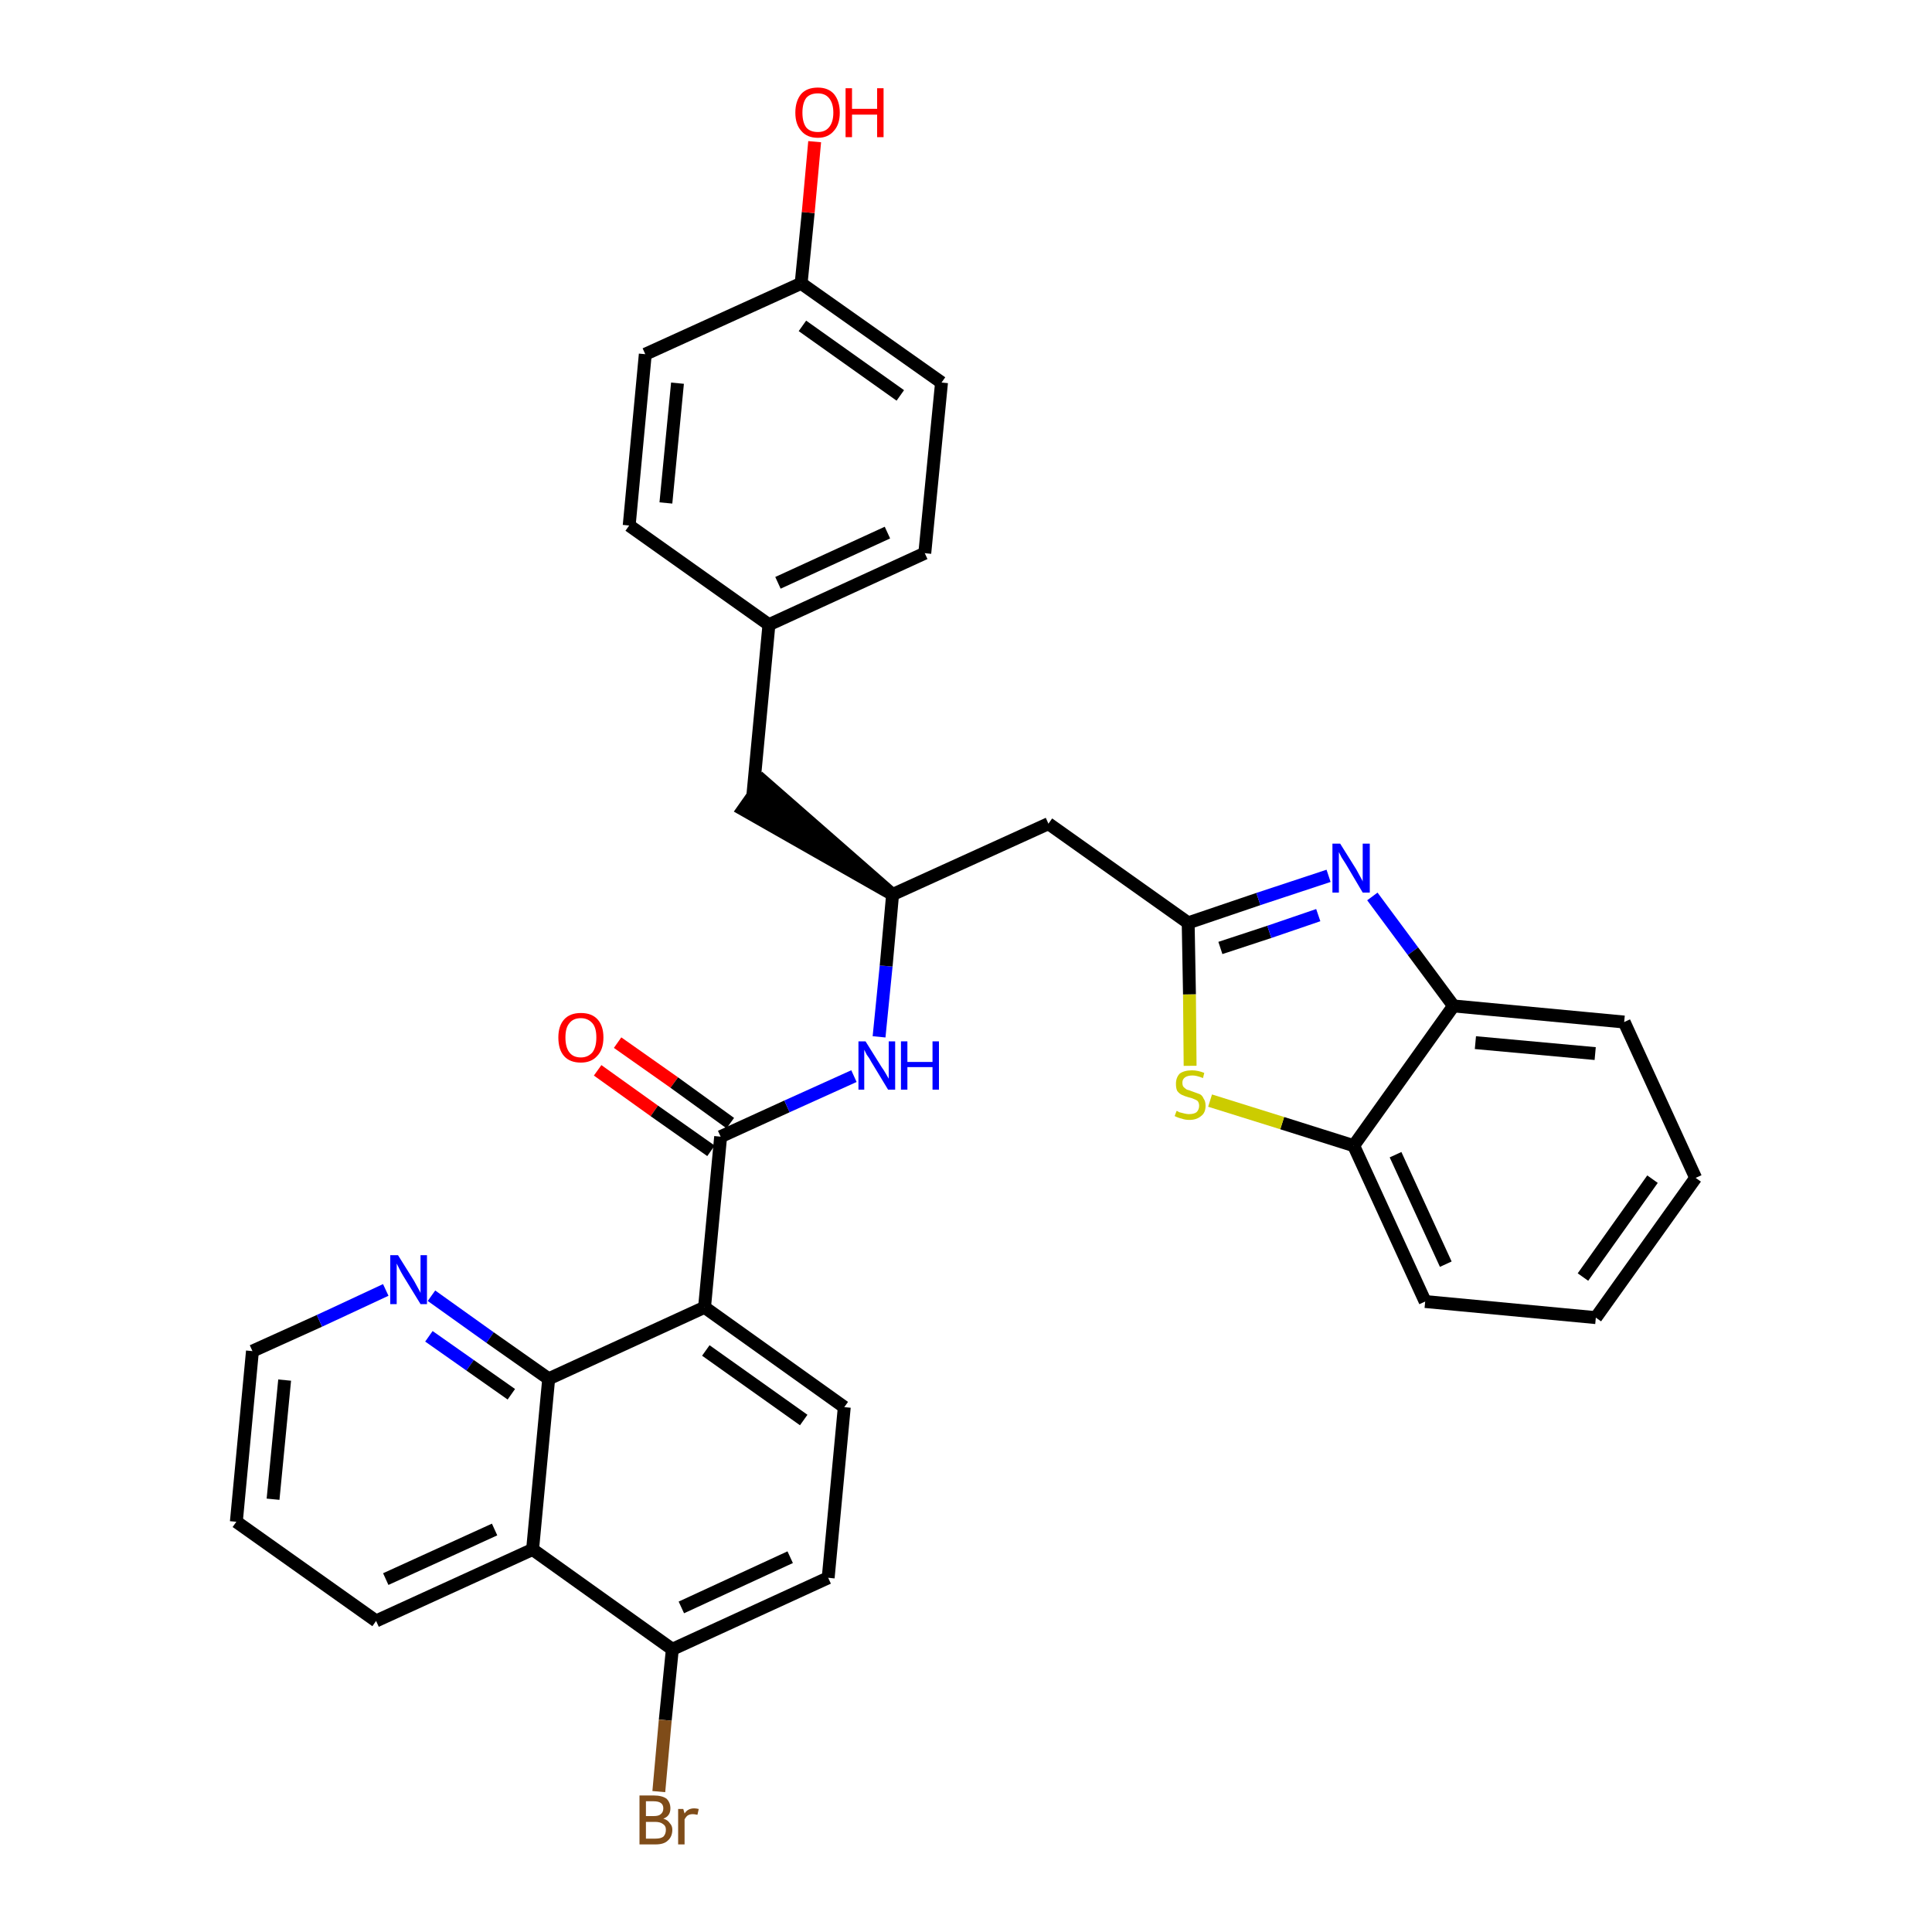 <?xml version='1.0' encoding='iso-8859-1'?>
<svg version='1.1' baseProfile='full'
              xmlns='http://www.w3.org/2000/svg'
                      xmlns:rdkit='http://www.rdkit.org/xml'
                      xmlns:xlink='http://www.w3.org/1999/xlink'
                  xml:space='preserve'
width='300px' height='300px' viewBox='0 0 300 300'>
<!-- END OF HEADER -->
<path class='bond-0 atom-0 atom-1' d='M 92.8,166.2 L 101.6,172.5' style='fill:none;fill-rule:evenodd;stroke:#FF0000;stroke-width:2.0px;stroke-linecap:butt;stroke-linejoin:miter;stroke-opacity:1' />
<path class='bond-0 atom-0 atom-1' d='M 101.6,172.5 L 110.4,178.7' style='fill:none;fill-rule:evenodd;stroke:#000000;stroke-width:2.0px;stroke-linecap:butt;stroke-linejoin:miter;stroke-opacity:1' />
<path class='bond-0 atom-0 atom-1' d='M 95.9,161.9 L 104.7,168.1' style='fill:none;fill-rule:evenodd;stroke:#FF0000;stroke-width:2.0px;stroke-linecap:butt;stroke-linejoin:miter;stroke-opacity:1' />
<path class='bond-0 atom-0 atom-1' d='M 104.7,168.1 L 113.4,174.4' style='fill:none;fill-rule:evenodd;stroke:#000000;stroke-width:2.0px;stroke-linecap:butt;stroke-linejoin:miter;stroke-opacity:1' />
<path class='bond-1 atom-1 atom-2' d='M 111.9,176.5 L 122.2,171.8' style='fill:none;fill-rule:evenodd;stroke:#000000;stroke-width:2.0px;stroke-linecap:butt;stroke-linejoin:miter;stroke-opacity:1' />
<path class='bond-1 atom-1 atom-2' d='M 122.2,171.8 L 132.6,167.1' style='fill:none;fill-rule:evenodd;stroke:#0000FF;stroke-width:2.0px;stroke-linecap:butt;stroke-linejoin:miter;stroke-opacity:1' />
<path class='bond-21 atom-1 atom-22' d='M 111.9,176.5 L 109.4,203.0' style='fill:none;fill-rule:evenodd;stroke:#000000;stroke-width:2.0px;stroke-linecap:butt;stroke-linejoin:miter;stroke-opacity:1' />
<path class='bond-2 atom-2 atom-3' d='M 136.5,161.0 L 137.6,150.0' style='fill:none;fill-rule:evenodd;stroke:#0000FF;stroke-width:2.0px;stroke-linecap:butt;stroke-linejoin:miter;stroke-opacity:1' />
<path class='bond-2 atom-2 atom-3' d='M 137.6,150.0 L 138.6,138.9' style='fill:none;fill-rule:evenodd;stroke:#000000;stroke-width:2.0px;stroke-linecap:butt;stroke-linejoin:miter;stroke-opacity:1' />
<path class='bond-3 atom-3 atom-4' d='M 138.6,138.9 L 118.5,121.3 L 115.4,125.7 Z' style='fill:#000000;fill-rule:evenodd;fill-opacity:1;stroke:#000000;stroke-width:2.0px;stroke-linecap:butt;stroke-linejoin:miter;stroke-opacity:1;' />
<path class='bond-11 atom-3 atom-12' d='M 138.6,138.9 L 162.8,127.9' style='fill:none;fill-rule:evenodd;stroke:#000000;stroke-width:2.0px;stroke-linecap:butt;stroke-linejoin:miter;stroke-opacity:1' />
<path class='bond-4 atom-4 atom-5' d='M 116.9,123.5 L 119.4,97.0' style='fill:none;fill-rule:evenodd;stroke:#000000;stroke-width:2.0px;stroke-linecap:butt;stroke-linejoin:miter;stroke-opacity:1' />
<path class='bond-5 atom-5 atom-6' d='M 119.4,97.0 L 143.6,85.9' style='fill:none;fill-rule:evenodd;stroke:#000000;stroke-width:2.0px;stroke-linecap:butt;stroke-linejoin:miter;stroke-opacity:1' />
<path class='bond-5 atom-5 atom-6' d='M 120.8,90.5 L 137.8,82.7' style='fill:none;fill-rule:evenodd;stroke:#000000;stroke-width:2.0px;stroke-linecap:butt;stroke-linejoin:miter;stroke-opacity:1' />
<path class='bond-32 atom-11 atom-5' d='M 97.7,81.6 L 119.4,97.0' style='fill:none;fill-rule:evenodd;stroke:#000000;stroke-width:2.0px;stroke-linecap:butt;stroke-linejoin:miter;stroke-opacity:1' />
<path class='bond-6 atom-6 atom-7' d='M 143.6,85.9 L 146.2,59.4' style='fill:none;fill-rule:evenodd;stroke:#000000;stroke-width:2.0px;stroke-linecap:butt;stroke-linejoin:miter;stroke-opacity:1' />
<path class='bond-7 atom-7 atom-8' d='M 146.2,59.4 L 124.4,44.0' style='fill:none;fill-rule:evenodd;stroke:#000000;stroke-width:2.0px;stroke-linecap:butt;stroke-linejoin:miter;stroke-opacity:1' />
<path class='bond-7 atom-7 atom-8' d='M 139.8,61.4 L 124.6,50.6' style='fill:none;fill-rule:evenodd;stroke:#000000;stroke-width:2.0px;stroke-linecap:butt;stroke-linejoin:miter;stroke-opacity:1' />
<path class='bond-8 atom-8 atom-9' d='M 124.4,44.0 L 125.5,33.0' style='fill:none;fill-rule:evenodd;stroke:#000000;stroke-width:2.0px;stroke-linecap:butt;stroke-linejoin:miter;stroke-opacity:1' />
<path class='bond-8 atom-8 atom-9' d='M 125.5,33.0 L 126.5,22.0' style='fill:none;fill-rule:evenodd;stroke:#FF0000;stroke-width:2.0px;stroke-linecap:butt;stroke-linejoin:miter;stroke-opacity:1' />
<path class='bond-9 atom-8 atom-10' d='M 124.4,44.0 L 100.2,55.0' style='fill:none;fill-rule:evenodd;stroke:#000000;stroke-width:2.0px;stroke-linecap:butt;stroke-linejoin:miter;stroke-opacity:1' />
<path class='bond-10 atom-10 atom-11' d='M 100.2,55.0 L 97.7,81.6' style='fill:none;fill-rule:evenodd;stroke:#000000;stroke-width:2.0px;stroke-linecap:butt;stroke-linejoin:miter;stroke-opacity:1' />
<path class='bond-10 atom-10 atom-11' d='M 105.2,59.5 L 103.4,78.1' style='fill:none;fill-rule:evenodd;stroke:#000000;stroke-width:2.0px;stroke-linecap:butt;stroke-linejoin:miter;stroke-opacity:1' />
<path class='bond-12 atom-12 atom-13' d='M 162.8,127.9 L 184.5,143.3' style='fill:none;fill-rule:evenodd;stroke:#000000;stroke-width:2.0px;stroke-linecap:butt;stroke-linejoin:miter;stroke-opacity:1' />
<path class='bond-13 atom-13 atom-14' d='M 184.5,143.3 L 195.4,139.6' style='fill:none;fill-rule:evenodd;stroke:#000000;stroke-width:2.0px;stroke-linecap:butt;stroke-linejoin:miter;stroke-opacity:1' />
<path class='bond-13 atom-13 atom-14' d='M 195.4,139.6 L 206.3,136.0' style='fill:none;fill-rule:evenodd;stroke:#0000FF;stroke-width:2.0px;stroke-linecap:butt;stroke-linejoin:miter;stroke-opacity:1' />
<path class='bond-13 atom-13 atom-14' d='M 189.5,147.2 L 197.1,144.7' style='fill:none;fill-rule:evenodd;stroke:#000000;stroke-width:2.0px;stroke-linecap:butt;stroke-linejoin:miter;stroke-opacity:1' />
<path class='bond-13 atom-13 atom-14' d='M 197.1,144.7 L 204.7,142.1' style='fill:none;fill-rule:evenodd;stroke:#0000FF;stroke-width:2.0px;stroke-linecap:butt;stroke-linejoin:miter;stroke-opacity:1' />
<path class='bond-33 atom-21 atom-13' d='M 184.8,165.5 L 184.7,154.4' style='fill:none;fill-rule:evenodd;stroke:#CCCC00;stroke-width:2.0px;stroke-linecap:butt;stroke-linejoin:miter;stroke-opacity:1' />
<path class='bond-33 atom-21 atom-13' d='M 184.7,154.4 L 184.5,143.3' style='fill:none;fill-rule:evenodd;stroke:#000000;stroke-width:2.0px;stroke-linecap:butt;stroke-linejoin:miter;stroke-opacity:1' />
<path class='bond-14 atom-14 atom-15' d='M 213.1,139.2 L 219.4,147.7' style='fill:none;fill-rule:evenodd;stroke:#0000FF;stroke-width:2.0px;stroke-linecap:butt;stroke-linejoin:miter;stroke-opacity:1' />
<path class='bond-14 atom-14 atom-15' d='M 219.4,147.7 L 225.7,156.2' style='fill:none;fill-rule:evenodd;stroke:#000000;stroke-width:2.0px;stroke-linecap:butt;stroke-linejoin:miter;stroke-opacity:1' />
<path class='bond-15 atom-15 atom-16' d='M 225.7,156.2 L 252.2,158.7' style='fill:none;fill-rule:evenodd;stroke:#000000;stroke-width:2.0px;stroke-linecap:butt;stroke-linejoin:miter;stroke-opacity:1' />
<path class='bond-15 atom-15 atom-16' d='M 229.1,161.9 L 247.7,163.6' style='fill:none;fill-rule:evenodd;stroke:#000000;stroke-width:2.0px;stroke-linecap:butt;stroke-linejoin:miter;stroke-opacity:1' />
<path class='bond-35 atom-20 atom-15' d='M 210.2,177.9 L 225.7,156.2' style='fill:none;fill-rule:evenodd;stroke:#000000;stroke-width:2.0px;stroke-linecap:butt;stroke-linejoin:miter;stroke-opacity:1' />
<path class='bond-16 atom-16 atom-17' d='M 252.2,158.7 L 263.3,182.9' style='fill:none;fill-rule:evenodd;stroke:#000000;stroke-width:2.0px;stroke-linecap:butt;stroke-linejoin:miter;stroke-opacity:1' />
<path class='bond-17 atom-17 atom-18' d='M 263.3,182.9 L 247.8,204.6' style='fill:none;fill-rule:evenodd;stroke:#000000;stroke-width:2.0px;stroke-linecap:butt;stroke-linejoin:miter;stroke-opacity:1' />
<path class='bond-17 atom-17 atom-18' d='M 256.6,183.1 L 245.8,198.3' style='fill:none;fill-rule:evenodd;stroke:#000000;stroke-width:2.0px;stroke-linecap:butt;stroke-linejoin:miter;stroke-opacity:1' />
<path class='bond-18 atom-18 atom-19' d='M 247.8,204.6 L 221.3,202.1' style='fill:none;fill-rule:evenodd;stroke:#000000;stroke-width:2.0px;stroke-linecap:butt;stroke-linejoin:miter;stroke-opacity:1' />
<path class='bond-19 atom-19 atom-20' d='M 221.3,202.1 L 210.2,177.9' style='fill:none;fill-rule:evenodd;stroke:#000000;stroke-width:2.0px;stroke-linecap:butt;stroke-linejoin:miter;stroke-opacity:1' />
<path class='bond-19 atom-19 atom-20' d='M 224.5,196.3 L 216.7,179.3' style='fill:none;fill-rule:evenodd;stroke:#000000;stroke-width:2.0px;stroke-linecap:butt;stroke-linejoin:miter;stroke-opacity:1' />
<path class='bond-20 atom-20 atom-21' d='M 210.2,177.9 L 199.1,174.4' style='fill:none;fill-rule:evenodd;stroke:#000000;stroke-width:2.0px;stroke-linecap:butt;stroke-linejoin:miter;stroke-opacity:1' />
<path class='bond-20 atom-20 atom-21' d='M 199.1,174.4 L 187.9,170.9' style='fill:none;fill-rule:evenodd;stroke:#CCCC00;stroke-width:2.0px;stroke-linecap:butt;stroke-linejoin:miter;stroke-opacity:1' />
<path class='bond-22 atom-22 atom-23' d='M 109.4,203.0 L 131.1,218.5' style='fill:none;fill-rule:evenodd;stroke:#000000;stroke-width:2.0px;stroke-linecap:butt;stroke-linejoin:miter;stroke-opacity:1' />
<path class='bond-22 atom-22 atom-23' d='M 109.6,209.7 L 124.8,220.5' style='fill:none;fill-rule:evenodd;stroke:#000000;stroke-width:2.0px;stroke-linecap:butt;stroke-linejoin:miter;stroke-opacity:1' />
<path class='bond-34 atom-32 atom-22' d='M 85.2,214.1 L 109.4,203.0' style='fill:none;fill-rule:evenodd;stroke:#000000;stroke-width:2.0px;stroke-linecap:butt;stroke-linejoin:miter;stroke-opacity:1' />
<path class='bond-23 atom-23 atom-24' d='M 131.1,218.5 L 128.6,245.0' style='fill:none;fill-rule:evenodd;stroke:#000000;stroke-width:2.0px;stroke-linecap:butt;stroke-linejoin:miter;stroke-opacity:1' />
<path class='bond-24 atom-24 atom-25' d='M 128.6,245.0 L 104.4,256.1' style='fill:none;fill-rule:evenodd;stroke:#000000;stroke-width:2.0px;stroke-linecap:butt;stroke-linejoin:miter;stroke-opacity:1' />
<path class='bond-24 atom-24 atom-25' d='M 122.7,241.8 L 105.8,249.6' style='fill:none;fill-rule:evenodd;stroke:#000000;stroke-width:2.0px;stroke-linecap:butt;stroke-linejoin:miter;stroke-opacity:1' />
<path class='bond-25 atom-25 atom-26' d='M 104.4,256.1 L 103.3,267.1' style='fill:none;fill-rule:evenodd;stroke:#000000;stroke-width:2.0px;stroke-linecap:butt;stroke-linejoin:miter;stroke-opacity:1' />
<path class='bond-25 atom-25 atom-26' d='M 103.3,267.1 L 102.3,278.2' style='fill:none;fill-rule:evenodd;stroke:#7F4C19;stroke-width:2.0px;stroke-linecap:butt;stroke-linejoin:miter;stroke-opacity:1' />
<path class='bond-26 atom-25 atom-27' d='M 104.4,256.1 L 82.7,240.6' style='fill:none;fill-rule:evenodd;stroke:#000000;stroke-width:2.0px;stroke-linecap:butt;stroke-linejoin:miter;stroke-opacity:1' />
<path class='bond-27 atom-27 atom-28' d='M 82.7,240.6 L 58.4,251.7' style='fill:none;fill-rule:evenodd;stroke:#000000;stroke-width:2.0px;stroke-linecap:butt;stroke-linejoin:miter;stroke-opacity:1' />
<path class='bond-27 atom-27 atom-28' d='M 76.8,237.5 L 59.9,245.2' style='fill:none;fill-rule:evenodd;stroke:#000000;stroke-width:2.0px;stroke-linecap:butt;stroke-linejoin:miter;stroke-opacity:1' />
<path class='bond-36 atom-32 atom-27' d='M 85.2,214.1 L 82.7,240.6' style='fill:none;fill-rule:evenodd;stroke:#000000;stroke-width:2.0px;stroke-linecap:butt;stroke-linejoin:miter;stroke-opacity:1' />
<path class='bond-28 atom-28 atom-29' d='M 58.4,251.7 L 36.7,236.3' style='fill:none;fill-rule:evenodd;stroke:#000000;stroke-width:2.0px;stroke-linecap:butt;stroke-linejoin:miter;stroke-opacity:1' />
<path class='bond-29 atom-29 atom-30' d='M 36.7,236.3 L 39.2,209.8' style='fill:none;fill-rule:evenodd;stroke:#000000;stroke-width:2.0px;stroke-linecap:butt;stroke-linejoin:miter;stroke-opacity:1' />
<path class='bond-29 atom-29 atom-30' d='M 42.4,232.8 L 44.2,214.3' style='fill:none;fill-rule:evenodd;stroke:#000000;stroke-width:2.0px;stroke-linecap:butt;stroke-linejoin:miter;stroke-opacity:1' />
<path class='bond-30 atom-30 atom-31' d='M 39.2,209.8 L 49.6,205.1' style='fill:none;fill-rule:evenodd;stroke:#000000;stroke-width:2.0px;stroke-linecap:butt;stroke-linejoin:miter;stroke-opacity:1' />
<path class='bond-30 atom-30 atom-31' d='M 49.6,205.1 L 59.9,200.3' style='fill:none;fill-rule:evenodd;stroke:#0000FF;stroke-width:2.0px;stroke-linecap:butt;stroke-linejoin:miter;stroke-opacity:1' />
<path class='bond-31 atom-31 atom-32' d='M 67.0,201.2 L 76.1,207.7' style='fill:none;fill-rule:evenodd;stroke:#0000FF;stroke-width:2.0px;stroke-linecap:butt;stroke-linejoin:miter;stroke-opacity:1' />
<path class='bond-31 atom-31 atom-32' d='M 76.1,207.7 L 85.2,214.1' style='fill:none;fill-rule:evenodd;stroke:#000000;stroke-width:2.0px;stroke-linecap:butt;stroke-linejoin:miter;stroke-opacity:1' />
<path class='bond-31 atom-31 atom-32' d='M 66.6,207.5 L 73.0,212.0' style='fill:none;fill-rule:evenodd;stroke:#0000FF;stroke-width:2.0px;stroke-linecap:butt;stroke-linejoin:miter;stroke-opacity:1' />
<path class='bond-31 atom-31 atom-32' d='M 73.0,212.0 L 79.4,216.5' style='fill:none;fill-rule:evenodd;stroke:#000000;stroke-width:2.0px;stroke-linecap:butt;stroke-linejoin:miter;stroke-opacity:1' />
<path  class='atom-0' d='M 86.7 161.1
Q 86.7 159.3, 87.6 158.3
Q 88.5 157.3, 90.2 157.3
Q 91.9 157.3, 92.8 158.3
Q 93.7 159.3, 93.7 161.1
Q 93.7 163.0, 92.7 164.0
Q 91.8 165.0, 90.2 165.0
Q 88.5 165.0, 87.6 164.0
Q 86.7 163.0, 86.7 161.1
M 90.2 164.2
Q 91.3 164.2, 92.0 163.4
Q 92.6 162.6, 92.6 161.1
Q 92.6 159.6, 92.0 158.9
Q 91.3 158.1, 90.2 158.1
Q 89.0 158.1, 88.4 158.9
Q 87.8 159.6, 87.8 161.1
Q 87.8 162.6, 88.4 163.4
Q 89.0 164.2, 90.2 164.2
' fill='#FF0000'/>
<path  class='atom-2' d='M 134.4 161.7
L 136.9 165.7
Q 137.2 166.1, 137.6 166.8
Q 138.0 167.5, 138.0 167.5
L 138.0 161.7
L 139.0 161.7
L 139.0 169.2
L 137.9 169.2
L 135.3 164.9
Q 135.0 164.3, 134.6 163.8
Q 134.3 163.2, 134.2 163.0
L 134.2 169.2
L 133.3 169.2
L 133.3 161.7
L 134.4 161.7
' fill='#0000FF'/>
<path  class='atom-2' d='M 139.9 161.7
L 140.9 161.7
L 140.9 164.9
L 144.8 164.9
L 144.8 161.7
L 145.8 161.7
L 145.8 169.2
L 144.8 169.2
L 144.8 165.7
L 140.9 165.7
L 140.9 169.2
L 139.9 169.2
L 139.9 161.7
' fill='#0000FF'/>
<path  class='atom-9' d='M 123.5 17.5
Q 123.5 15.7, 124.4 14.6
Q 125.3 13.6, 127.0 13.6
Q 128.6 13.6, 129.5 14.6
Q 130.4 15.7, 130.4 17.5
Q 130.4 19.3, 129.5 20.3
Q 128.6 21.4, 127.0 21.4
Q 125.3 21.4, 124.4 20.3
Q 123.5 19.3, 123.5 17.5
M 127.0 20.5
Q 128.1 20.5, 128.7 19.8
Q 129.4 19.0, 129.4 17.5
Q 129.4 16.0, 128.7 15.2
Q 128.1 14.5, 127.0 14.5
Q 125.8 14.5, 125.2 15.2
Q 124.6 16.0, 124.6 17.5
Q 124.6 19.0, 125.2 19.8
Q 125.8 20.5, 127.0 20.5
' fill='#FF0000'/>
<path  class='atom-9' d='M 131.3 13.7
L 132.3 13.7
L 132.3 16.9
L 136.2 16.9
L 136.2 13.7
L 137.2 13.7
L 137.2 21.3
L 136.2 21.3
L 136.2 17.8
L 132.3 17.8
L 132.3 21.3
L 131.3 21.3
L 131.3 13.7
' fill='#FF0000'/>
<path  class='atom-14' d='M 208.1 131.0
L 210.6 135.0
Q 210.8 135.4, 211.2 136.1
Q 211.6 136.8, 211.6 136.9
L 211.6 131.0
L 212.7 131.0
L 212.7 138.6
L 211.6 138.6
L 209.0 134.2
Q 208.7 133.7, 208.3 133.1
Q 208.0 132.5, 207.9 132.3
L 207.9 138.6
L 206.9 138.6
L 206.9 131.0
L 208.1 131.0
' fill='#0000FF'/>
<path  class='atom-21' d='M 182.7 172.5
Q 182.8 172.5, 183.1 172.7
Q 183.5 172.8, 183.9 172.9
Q 184.3 173.0, 184.6 173.0
Q 185.4 173.0, 185.8 172.7
Q 186.2 172.3, 186.2 171.7
Q 186.2 171.3, 186.0 171.0
Q 185.8 170.8, 185.5 170.7
Q 185.1 170.5, 184.6 170.4
Q 183.9 170.2, 183.5 170.0
Q 183.1 169.8, 182.8 169.4
Q 182.6 169.0, 182.6 168.3
Q 182.6 167.3, 183.2 166.7
Q 183.9 166.2, 185.1 166.2
Q 186.0 166.2, 187.0 166.6
L 186.8 167.4
Q 185.8 167.0, 185.2 167.0
Q 184.4 167.0, 184.0 167.3
Q 183.6 167.6, 183.6 168.1
Q 183.6 168.6, 183.8 168.8
Q 184.0 169.0, 184.3 169.2
Q 184.7 169.3, 185.2 169.5
Q 185.8 169.7, 186.3 169.9
Q 186.7 170.1, 186.9 170.6
Q 187.2 171.0, 187.2 171.7
Q 187.2 172.8, 186.5 173.3
Q 185.8 173.9, 184.7 173.9
Q 184.0 173.9, 183.5 173.7
Q 183.0 173.6, 182.4 173.3
L 182.7 172.5
' fill='#CCCC00'/>
<path  class='atom-26' d='M 103.0 282.4
Q 103.7 282.6, 104.0 283.1
Q 104.4 283.5, 104.4 284.1
Q 104.4 285.2, 103.7 285.8
Q 103.1 286.4, 101.8 286.4
L 99.3 286.4
L 99.3 278.8
L 101.5 278.8
Q 102.8 278.8, 103.5 279.3
Q 104.1 279.9, 104.1 280.8
Q 104.1 282.0, 103.0 282.4
M 100.3 279.7
L 100.3 282.0
L 101.5 282.0
Q 102.3 282.0, 102.6 281.7
Q 103.0 281.4, 103.0 280.8
Q 103.0 279.7, 101.5 279.7
L 100.3 279.7
M 101.8 285.5
Q 102.6 285.5, 103.0 285.2
Q 103.4 284.8, 103.4 284.1
Q 103.4 283.5, 102.9 283.2
Q 102.5 282.9, 101.7 282.9
L 100.3 282.9
L 100.3 285.5
L 101.8 285.5
' fill='#7F4C19'/>
<path  class='atom-26' d='M 106.1 280.9
L 106.3 281.6
Q 106.8 280.8, 107.8 280.8
Q 108.1 280.8, 108.5 280.9
L 108.3 281.8
Q 107.8 281.7, 107.6 281.7
Q 107.1 281.7, 106.8 281.9
Q 106.6 282.0, 106.3 282.5
L 106.3 286.4
L 105.3 286.4
L 105.3 280.9
L 106.1 280.9
' fill='#7F4C19'/>
<path  class='atom-31' d='M 61.8 194.9
L 64.3 198.9
Q 64.5 199.3, 64.9 200.0
Q 65.3 200.7, 65.3 200.8
L 65.3 194.9
L 66.3 194.9
L 66.3 202.5
L 65.3 202.5
L 62.6 198.1
Q 62.3 197.6, 62.0 197.0
Q 61.7 196.4, 61.6 196.2
L 61.6 202.5
L 60.6 202.5
L 60.6 194.9
L 61.8 194.9
' fill='#0000FF'/>
</svg>
